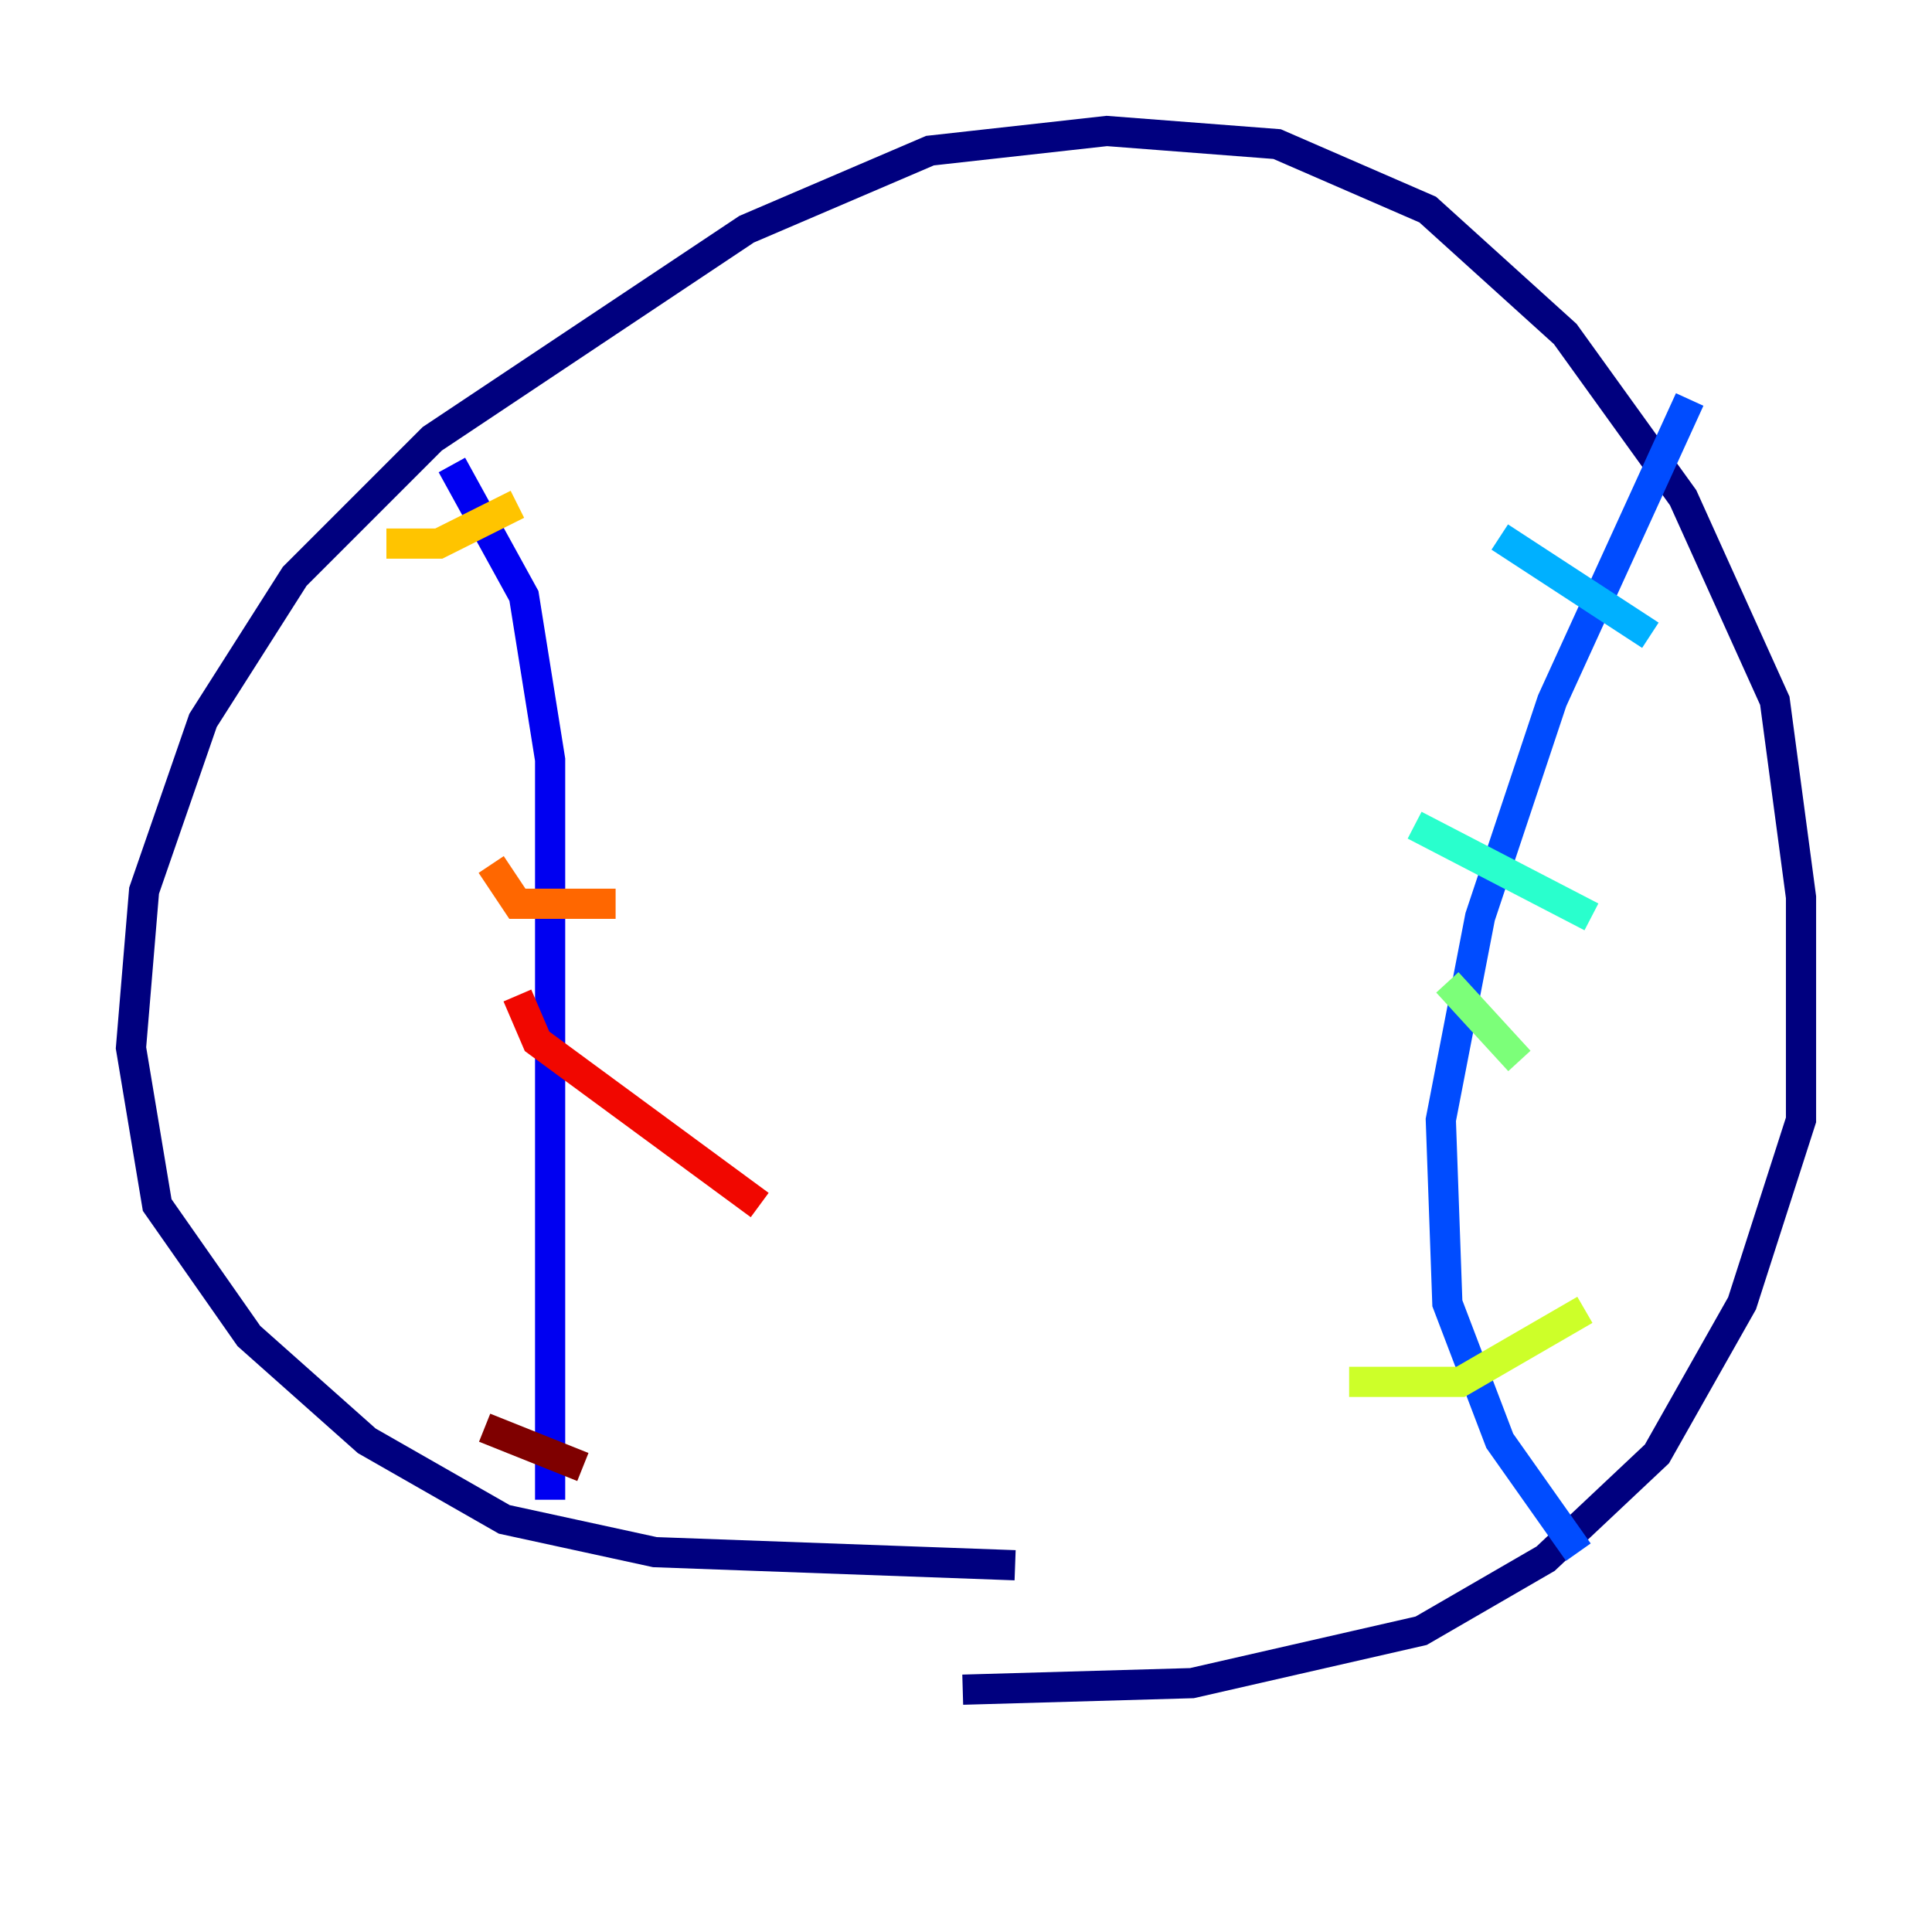<?xml version="1.0" encoding="utf-8" ?>
<svg baseProfile="tiny" height="128" version="1.2" viewBox="0,0,128,128" width="128" xmlns="http://www.w3.org/2000/svg" xmlns:ev="http://www.w3.org/2001/xml-events" xmlns:xlink="http://www.w3.org/1999/xlink"><defs /><polyline fill="none" points="63.783,111.946 78.969,111.512 94.156,108.041 102.4,103.268 109.776,96.325 115.417,86.346 119.322,74.197 119.322,59.444 117.586,46.427 111.512,32.976 103.702,22.129 94.59,13.885 84.61,9.546 73.329,8.678 61.614,9.98 49.464,15.186 28.637,29.071 19.525,38.183 13.451,47.729 9.546,59.01 8.678,69.424 10.414,79.837 16.488,88.515 24.298,95.458 33.41,100.664 43.39,102.834 67.254,103.702" stroke="#00007f" stroke-width="2" /><polyline fill="none" points="29.939,30.807 34.712,39.485 36.447,50.332 36.447,99.363" stroke="#0000f1" stroke-width="2" /><polyline fill="none" points="111.946,26.468 102.834,46.427 98.061,60.746 95.458,74.197 95.891,86.346 99.363,95.458 104.57,102.834" stroke="#004cff" stroke-width="2" /><polyline fill="none" points="99.363,35.58 109.342,42.088" stroke="#00b0ff" stroke-width="2" /><polyline fill="none" points="93.722,54.671 105.437,60.746" stroke="#29ffcd" stroke-width="2" /><polyline fill="none" points="95.891,65.085 100.664,70.291" stroke="#7cff79" stroke-width="2" /><polyline fill="none" points="89.383,91.552 96.759,91.552 105.003,86.78" stroke="#cdff29" stroke-width="2" /><polyline fill="none" points="25.6,36.014 29.071,36.014 34.278,33.41" stroke="#ffc400" stroke-width="2" /><polyline fill="none" points="32.542,57.275 34.278,59.878 40.786,59.878" stroke="#ff6700" stroke-width="2" /><polyline fill="none" points="34.278,65.953 35.58,68.99 50.332,79.837" stroke="#f10700" stroke-width="2" /><polyline fill="none" points="32.108,94.59 38.617,97.193" stroke="#7f0000" stroke-width="2" /></svg>
